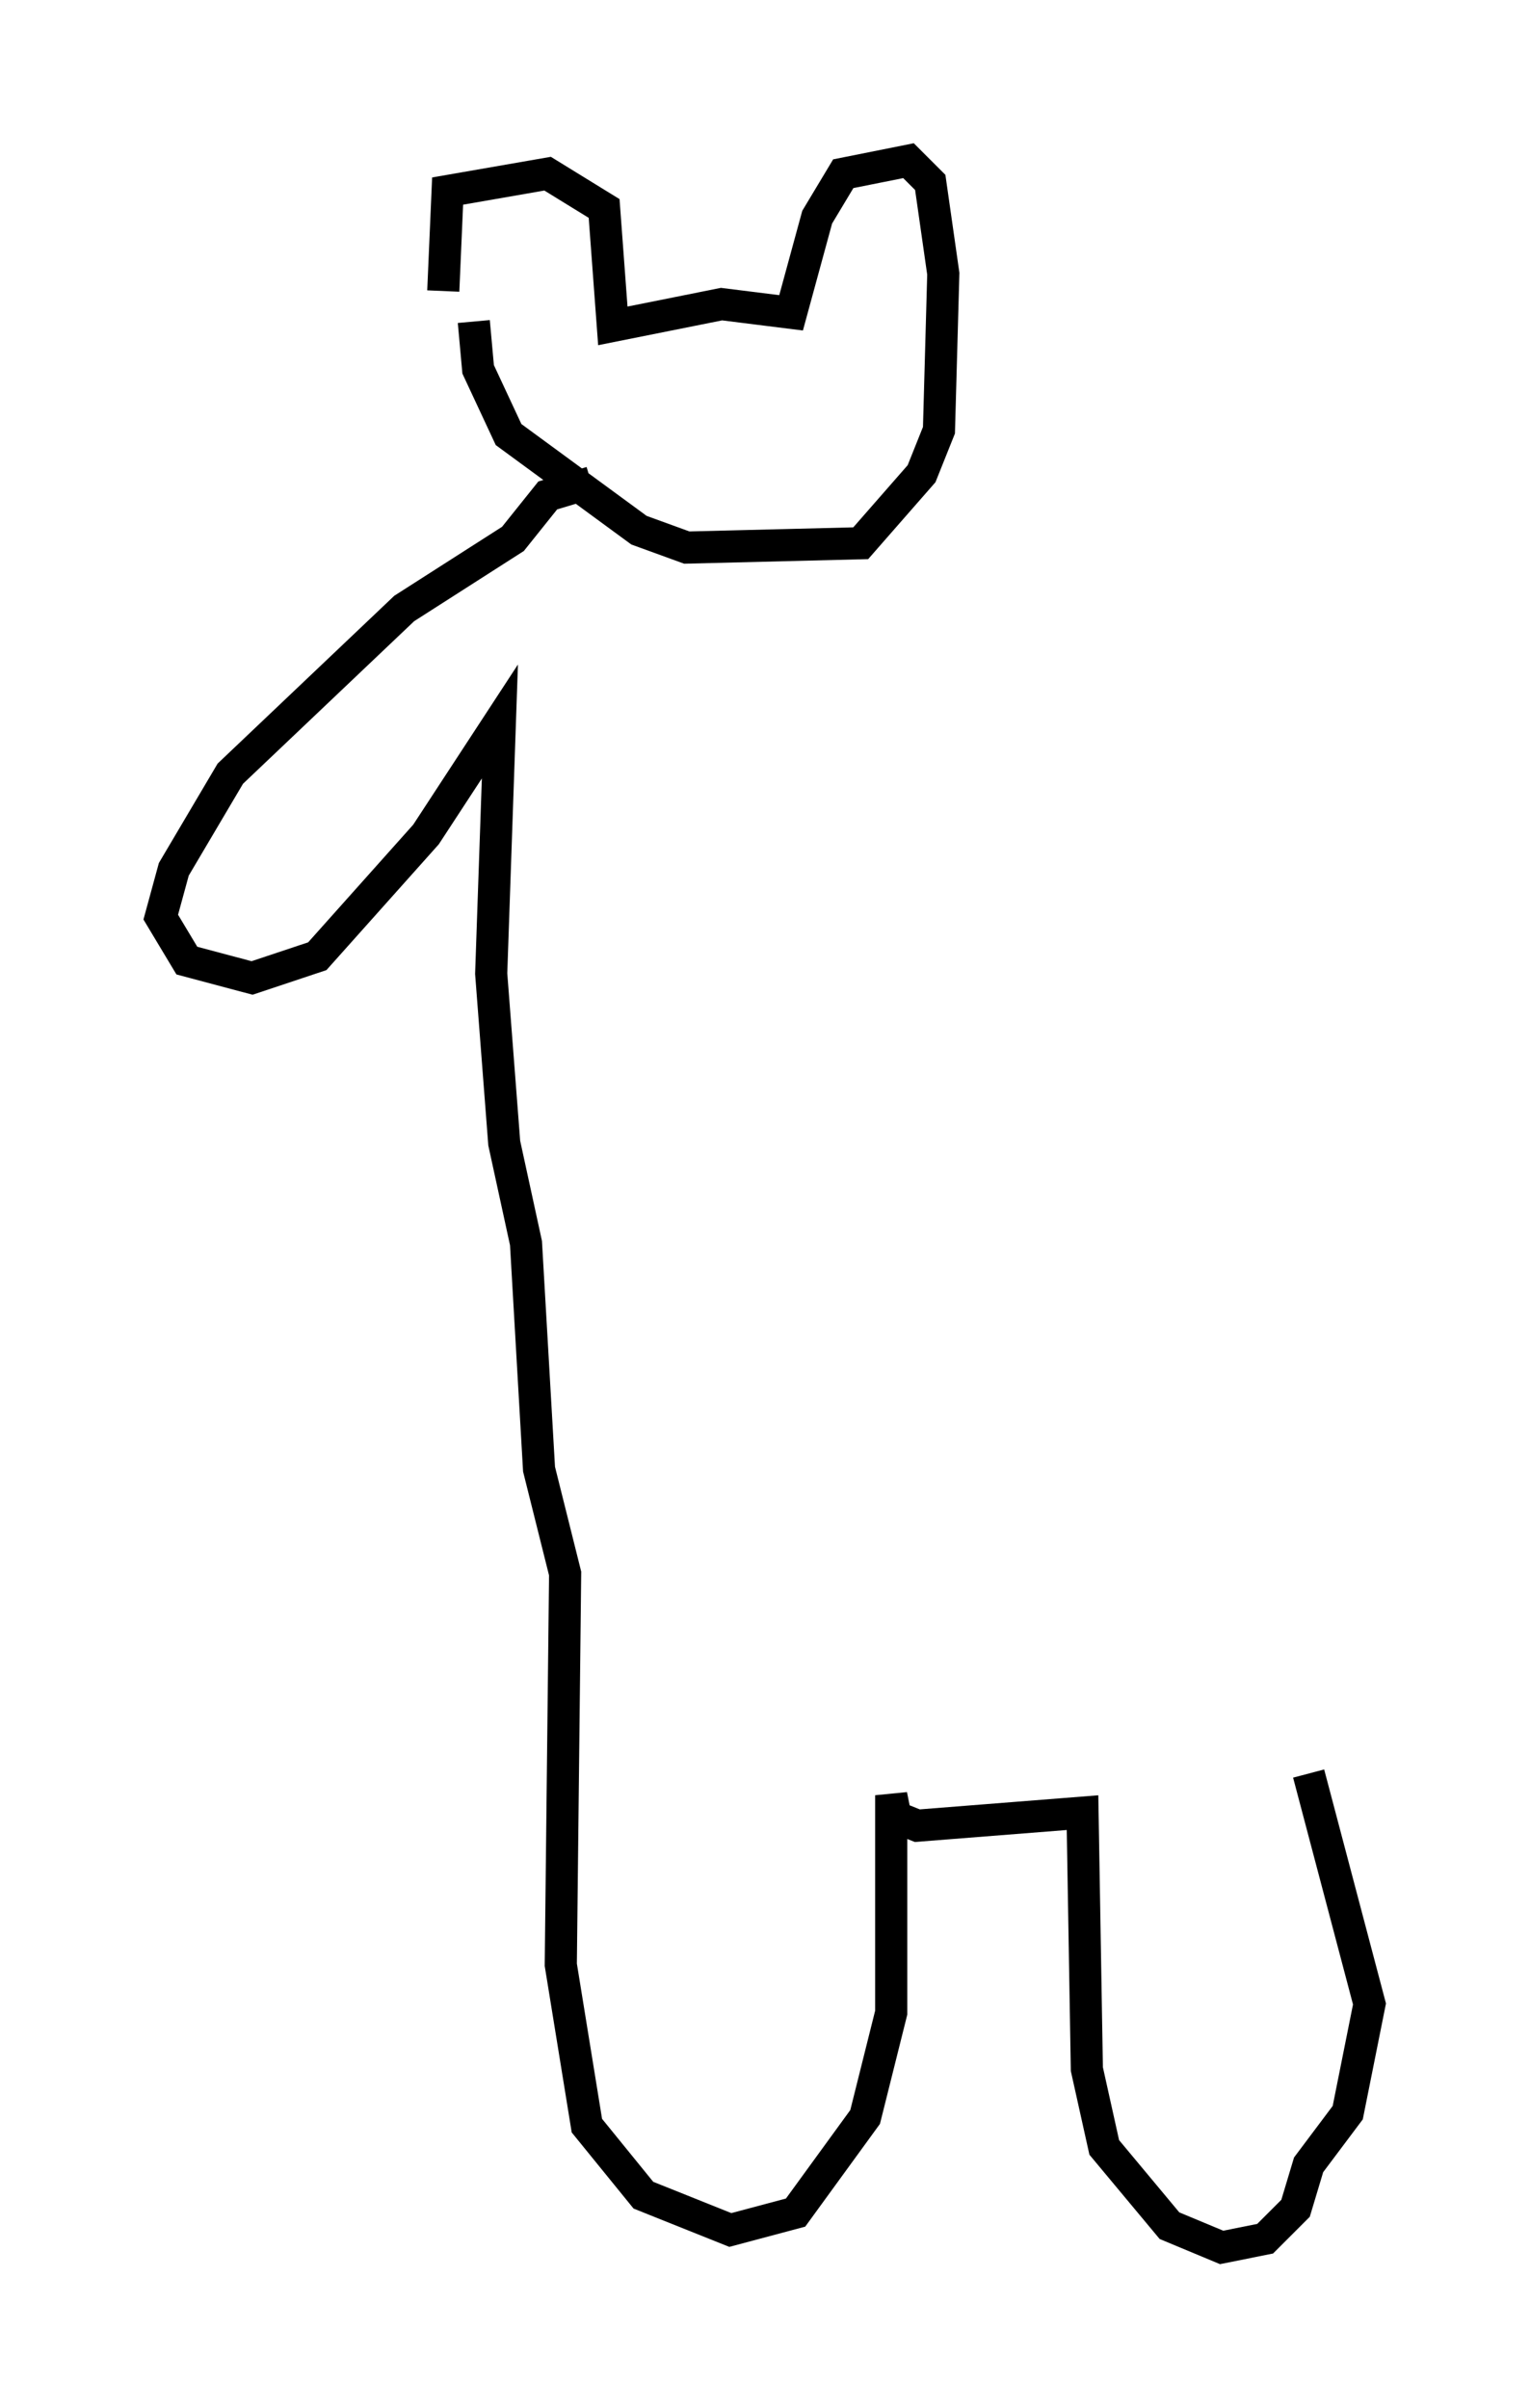 <?xml version="1.0" encoding="utf-8" ?>
<svg baseProfile="full" height="74.952" version="1.1" width="47.618" xmlns="http://www.w3.org/2000/svg" xmlns:ev="http://www.w3.org/2001/xml-events" xmlns:xlink="http://www.w3.org/1999/xlink"><defs /><rect fill="white" height="74.952" width="47.618" x="0" y="0" /><path d="M15.555, 12.036 m-1.759, -2.977 l0.135, -3.112 3.112, -0.541 l1.759, 1.083 0.271, 3.654 l3.383, -0.677 2.165, 0.271 l0.812, -2.977 0.812, -1.353 l2.03, -0.406 0.677, 0.677 l0.406, 2.842 -0.135, 4.871 l-0.541, 1.353 -1.894, 2.165 l-5.413, 0.135 -1.488, -0.541 l-4.059, -2.977 -0.947, -2.03 l-0.135, -1.488 m3.654, 5.007 l-1.353, 0.406 -1.083, 1.353 l-3.383, 2.165 -5.413, 5.142 l-1.759, 2.977 -0.406, 1.488 l0.812, 1.353 2.03, 0.541 l2.03, -0.677 3.383, -3.789 l2.3, -3.518 -0.271, 7.848 l0.406, 5.277 0.677, 3.112 l0.406, 7.036 0.812, 3.248 l-0.135, 12.178 0.812, 5.007 l1.759, 2.165 2.706, 1.083 l2.03, -0.541 2.165, -2.977 l0.812, -3.248 0.0, -6.766 l0.135, 0.677 0.677, 0.271 l5.142, -0.406 0.135, 7.984 l0.541, 2.436 2.03, 2.436 l1.624, 0.677 1.353, -0.271 l0.947, -0.947 0.406, -1.353 l1.218, -1.624 0.677, -3.383 l-1.894, -7.172 " fill="none" stroke="black" stroke-width="1" /></svg>